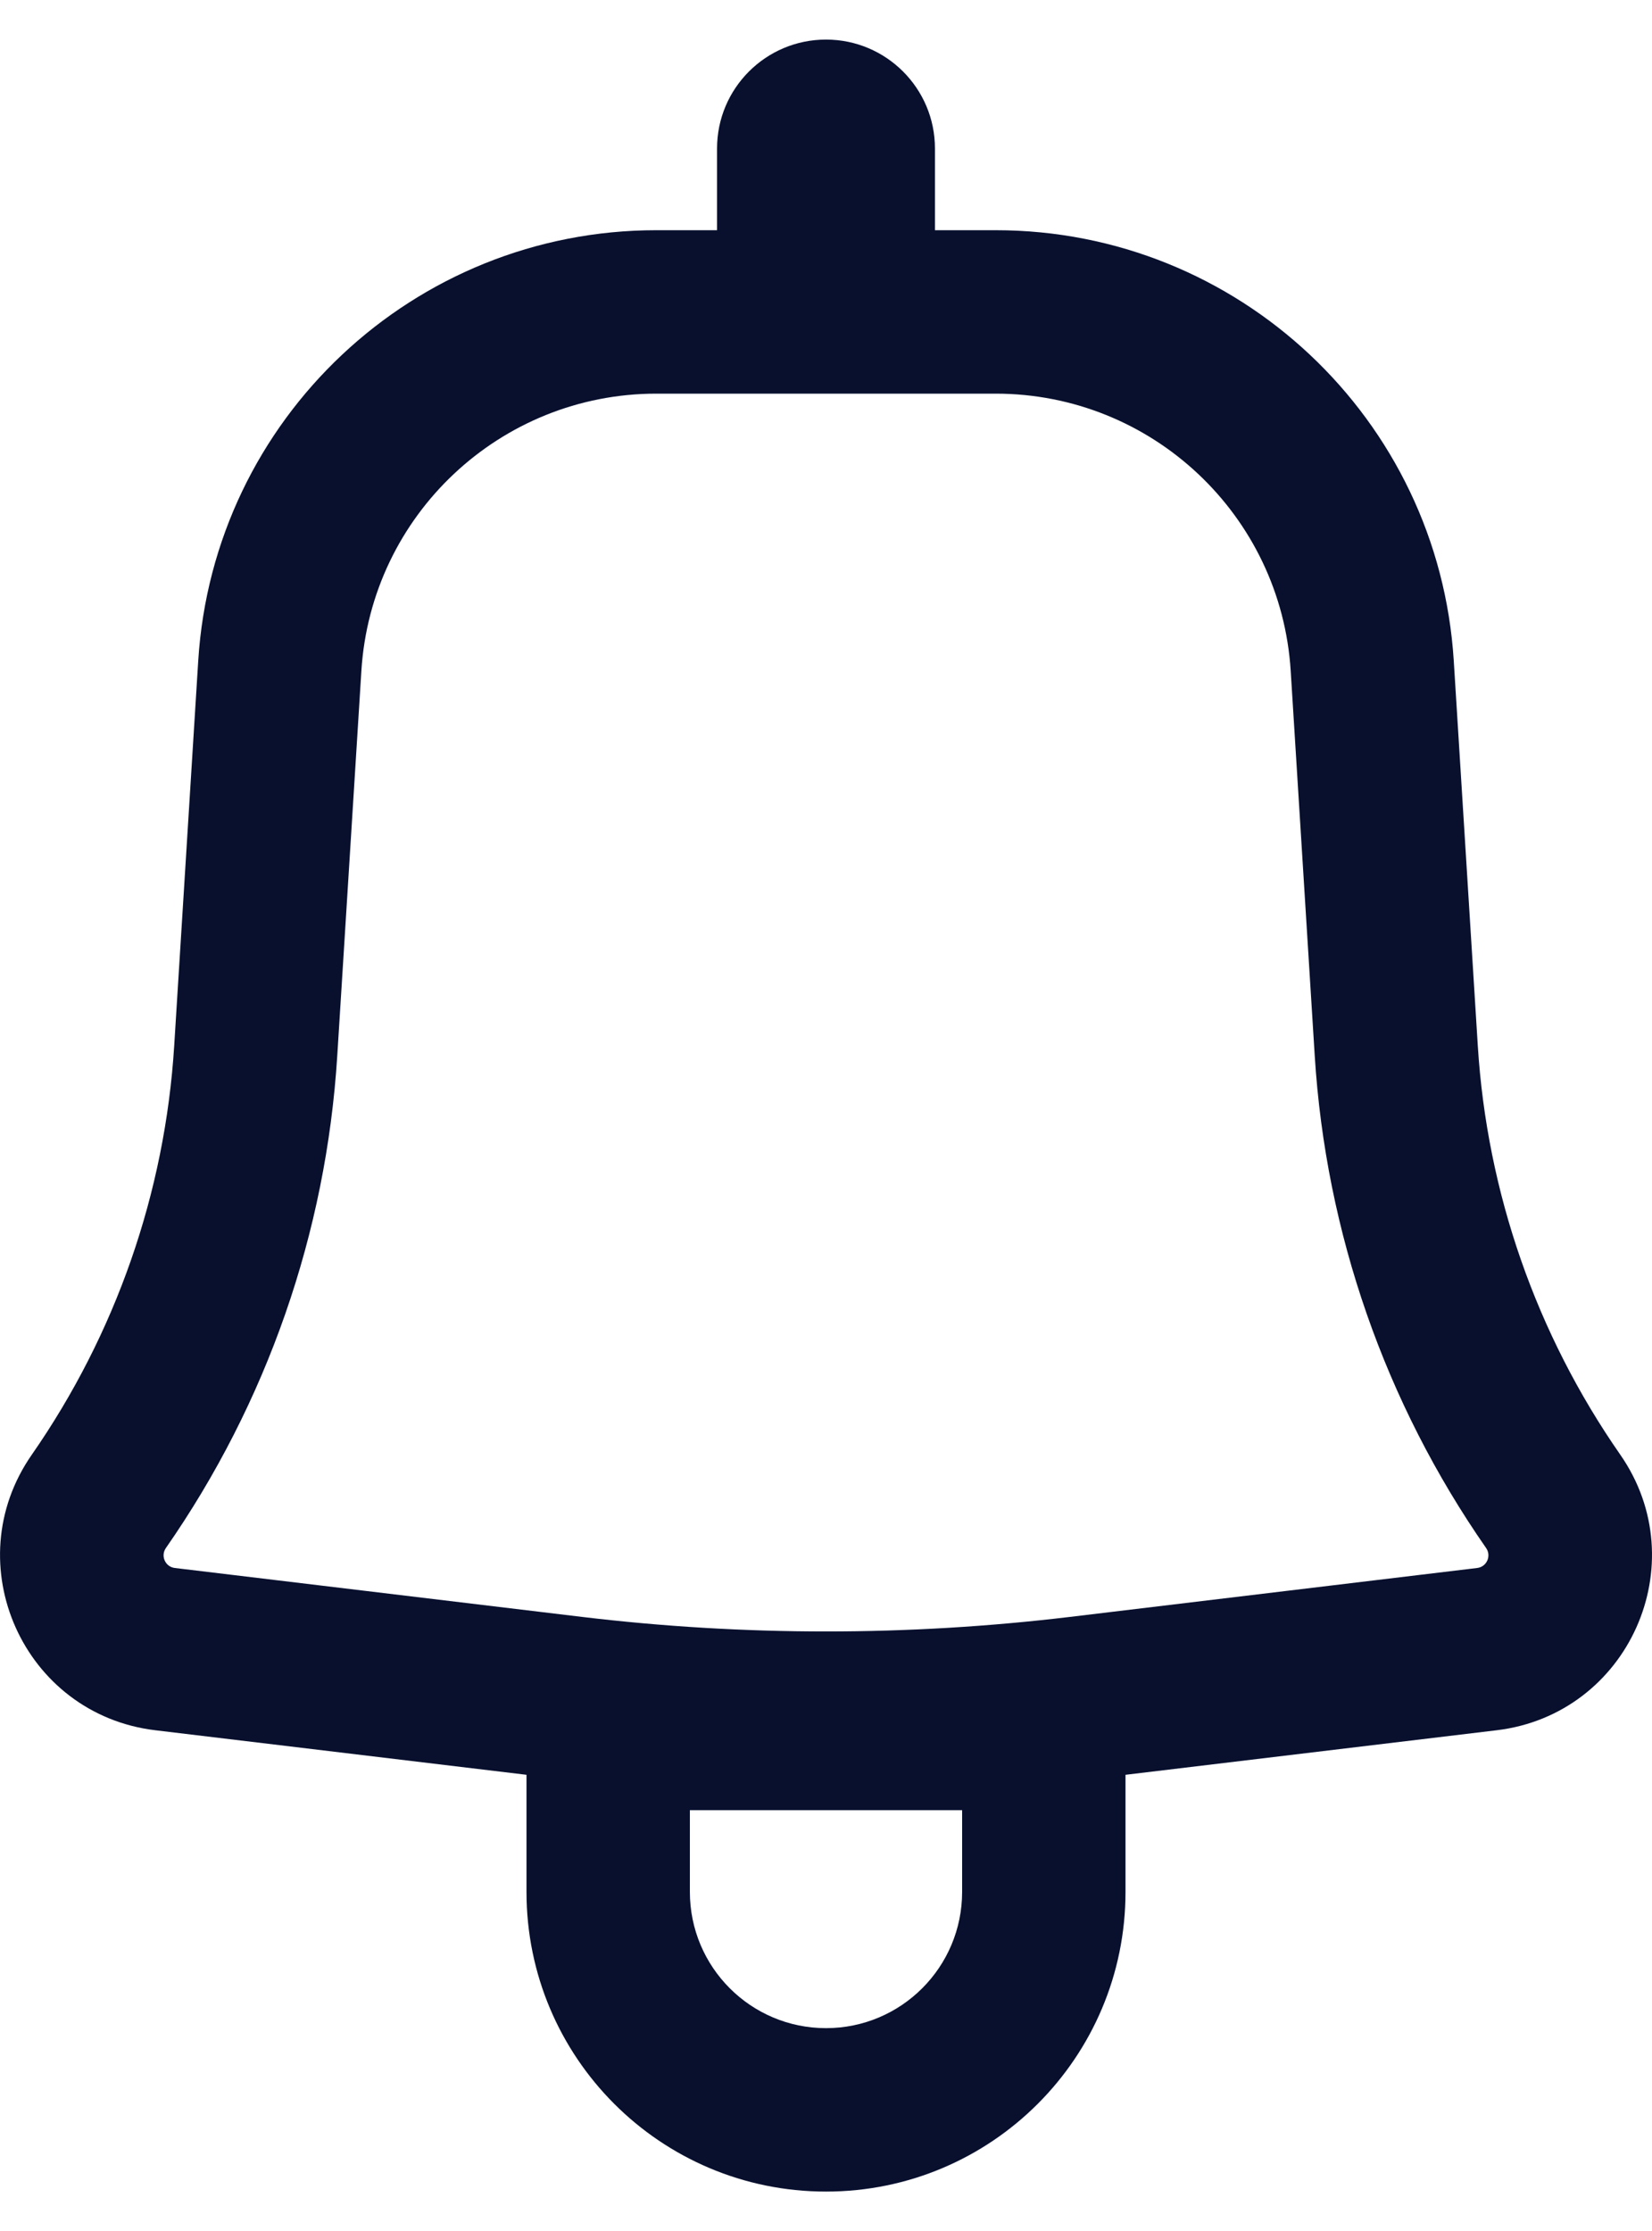 <svg width="20" height="27" viewBox="0 0 20 27" fill="none" xmlns="http://www.w3.org/2000/svg">
<path fill-rule="evenodd" clip-rule="evenodd" d="M11.319 1.797C11.319 1.069 10.728 0.479 10 0.479C9.272 0.479 8.681 1.069 8.681 1.797V2.786H7.946C5.012 2.786 2.583 5.068 2.4 7.996L2.109 12.656C1.998 14.432 1.401 16.144 0.385 17.605C-0.534 18.925 0.284 20.749 1.881 20.94L6.374 21.479V22.896C6.374 24.899 7.997 26.523 10 26.523C12.003 26.523 13.626 24.899 13.626 22.896V21.479L18.119 20.94C19.716 20.749 20.534 18.925 19.616 17.605C18.599 16.144 18.002 14.432 17.891 12.656L17.6 7.996C17.416 5.068 14.988 2.786 12.054 2.786H11.319V1.797ZM7.946 4.764C6.057 4.764 4.492 6.234 4.375 8.12L4.083 12.779C3.949 14.917 3.232 16.977 2.008 18.735C1.942 18.831 2.001 18.962 2.116 18.976L7.045 19.568C9.008 19.803 10.992 19.803 12.955 19.568L17.884 18.976C17.999 18.962 18.058 18.831 17.992 18.735C16.768 16.977 16.051 14.917 15.917 12.779L15.626 8.12C15.508 6.234 13.944 4.764 12.054 4.764H7.946ZM10 24.545C9.09 24.545 8.352 23.807 8.352 22.896V21.907H11.648V22.896C11.648 23.807 10.91 24.545 10 24.545Z" fill="#08102E"/>
</svg>

